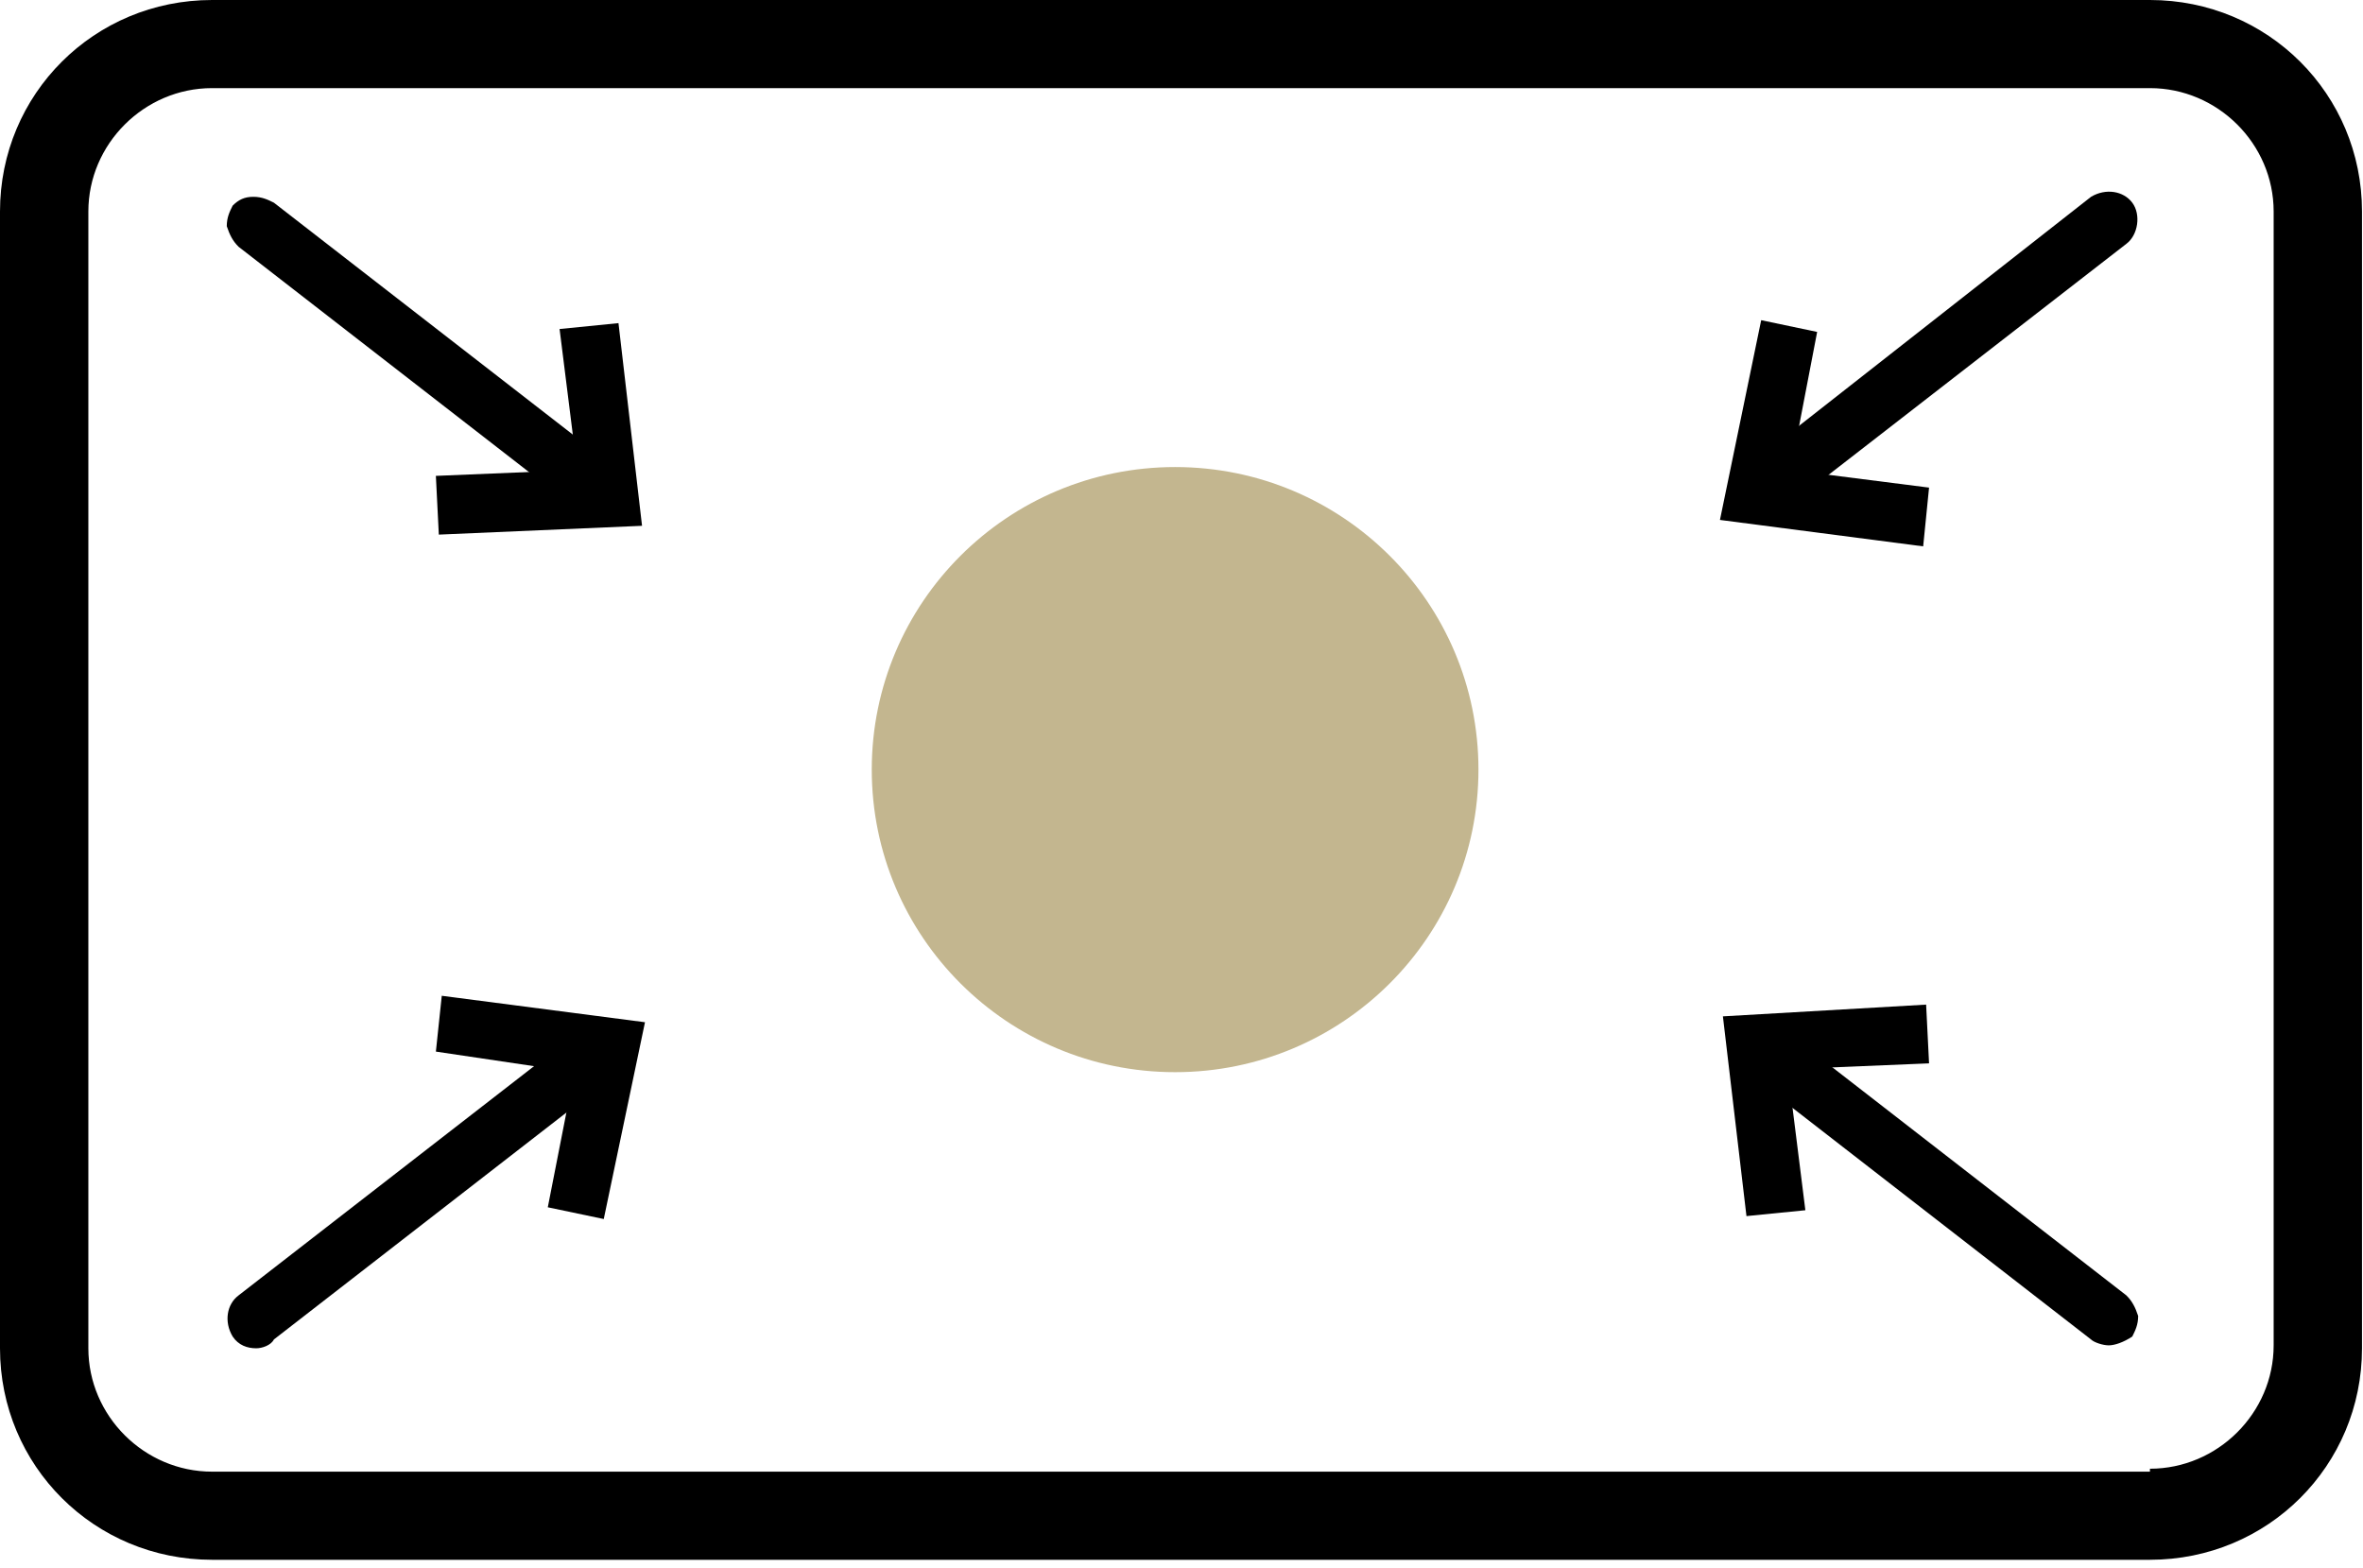 <?xml version="1.0" encoding="UTF-8"?> <svg xmlns="http://www.w3.org/2000/svg" width="214" height="142" viewBox="0 0 214 142" fill="none"><path d="M55.478 45.226C54.944 45.758 54.144 45.758 53.611 45.492L22.404 21.283C21.871 20.751 21.871 19.953 22.138 19.421C22.404 18.889 23.471 18.889 24.005 19.155L55.211 43.364C56.011 43.896 56.011 44.694 55.478 45.226Z" fill="black"></path><path d="M54.411 47.089C53.877 47.089 53.077 46.823 52.81 46.557L21.604 22.347C21.071 21.815 20.804 21.283 20.537 20.485C20.537 19.687 20.804 19.155 21.071 18.623C21.604 18.091 22.138 17.825 22.938 17.825C23.738 17.825 24.271 18.091 24.805 18.357L56.011 42.566C56.544 43.098 56.811 43.63 57.078 44.428C57.078 45.227 56.811 45.759 56.544 46.291C56.011 46.823 55.211 47.089 54.411 47.089ZM54.411 44.428L55.478 45.227L54.411 44.428Z" fill="black"></path><path d="M41.075 47.089L40.808 44.429L53.611 43.897L52.277 31.127L54.678 30.861L56.545 46.291L41.075 47.089Z" fill="black"></path><path d="M39.741 48.419L39.474 43.099L52.277 42.566L50.677 29.797L56.011 29.265L58.145 47.621L39.741 48.419Z" fill="black"></path><path d="M158.698 44.96C158.165 44.428 158.432 43.63 158.965 43.098L190.171 18.889C190.705 18.357 191.505 18.623 192.038 19.155C192.572 19.687 192.305 20.485 191.771 21.017L160.565 45.226C159.765 45.758 158.965 45.492 158.698 44.96Z" fill="black"></path><path d="M159.765 46.822C159.498 46.822 159.498 46.822 159.232 46.822C158.432 46.822 157.898 46.29 157.631 45.758C157.098 45.226 157.098 44.428 157.098 43.896C157.098 43.098 157.631 42.566 158.165 42.3L189.371 17.824C190.705 17.026 192.305 17.292 193.105 18.357C193.905 19.421 193.639 21.283 192.572 22.081L161.365 46.29C160.832 46.822 160.299 46.822 159.765 46.822ZM159.765 44.162L158.698 44.96L159.765 44.162Z" fill="black"></path><path d="M160.565 30.594L163.232 31.126L160.565 43.63L173.368 45.226L172.834 47.887L157.365 45.758L160.565 30.594Z" fill="black"></path><path d="M174.168 49.483L155.764 47.089L159.498 28.998L164.566 30.062L162.166 42.566L174.701 44.162L174.168 49.483Z" fill="black"></path><path d="M158.698 94.177C159.232 93.645 160.032 93.645 160.565 93.911L191.771 118.121C192.305 118.653 192.305 119.451 192.038 119.983C191.771 120.515 190.705 120.515 190.171 120.249L158.965 96.039C158.165 95.507 158.165 94.709 158.698 94.177Z" fill="black"></path><path d="M190.971 121.845C190.438 121.845 189.638 121.579 189.371 121.313L158.165 97.104C157.631 96.572 157.365 96.04 157.098 95.241C157.098 94.443 157.365 93.911 157.631 93.379C158.165 92.847 158.698 92.581 159.498 92.581C160.299 92.581 160.832 92.847 161.365 93.113L192.572 117.323C193.105 117.855 193.372 118.387 193.639 119.185C193.639 119.983 193.372 120.515 193.105 121.047C192.305 121.579 191.505 121.845 190.971 121.845ZM159.765 94.975L158.698 94.177L159.765 94.975Z" fill="black"></path><path d="M173.101 92.581L173.368 94.975L160.565 95.773L161.899 108.543L159.498 108.809L157.631 93.113L173.101 92.581Z" fill="black"></path><path d="M158.165 110.14L156.031 92.049L174.435 90.985L174.701 96.306L161.899 96.838L163.499 109.608L158.165 110.14Z" fill="black"></path><path d="M55.478 94.443C56.011 94.975 55.744 95.773 55.211 96.305L24.005 120.515C23.471 121.047 22.671 120.781 22.138 120.249C21.604 119.717 21.871 118.919 22.404 118.387L53.611 94.177C54.411 93.645 55.211 93.911 55.478 94.443Z" fill="black"></path><path d="M23.205 122.111C22.404 122.111 21.604 121.845 21.071 121.047C20.271 119.717 20.537 118.121 21.604 117.322L52.81 93.113C54.144 92.315 55.744 92.581 56.544 93.645C57.078 94.177 57.078 94.975 57.078 95.507C57.078 96.305 56.545 96.838 56.011 97.104L24.805 121.313C24.538 121.845 23.738 122.111 23.205 122.111Z" fill="black"></path><path d="M53.611 109.075L50.943 108.543L53.611 95.773L40.808 94.177L41.342 91.517L56.811 93.645L53.611 109.075Z" fill="black"></path><path d="M54.678 110.405L49.61 109.341L52.01 97.103L39.475 95.241L40.008 90.186L58.412 92.581L54.678 110.405Z" fill="black"></path><path d="M19.204 0H194.705C205.374 0 213.909 8.513 213.909 19.155V122.111C213.909 132.753 205.374 141.266 194.705 141.266H19.204C8.535 141.266 0 132.753 0 122.111V19.155C0 8.513 8.535 0 19.204 0ZM194.705 133.019C200.84 133.019 205.908 127.964 205.908 121.845V19.155C205.908 13.036 200.84 7.981 194.705 7.981H19.204C13.069 7.981 8.002 13.036 8.002 19.155V122.111C8.002 128.23 13.069 133.285 19.204 133.285H194.705V133.019Z" fill="black"></path><path d="M106.421 97.104C121.594 97.104 133.893 84.835 133.893 69.702C133.893 54.568 121.594 42.3 106.421 42.3C91.249 42.3 78.949 54.568 78.949 69.702C78.949 84.835 91.249 97.104 106.421 97.104Z" fill="#C3B68F"></path></svg> 